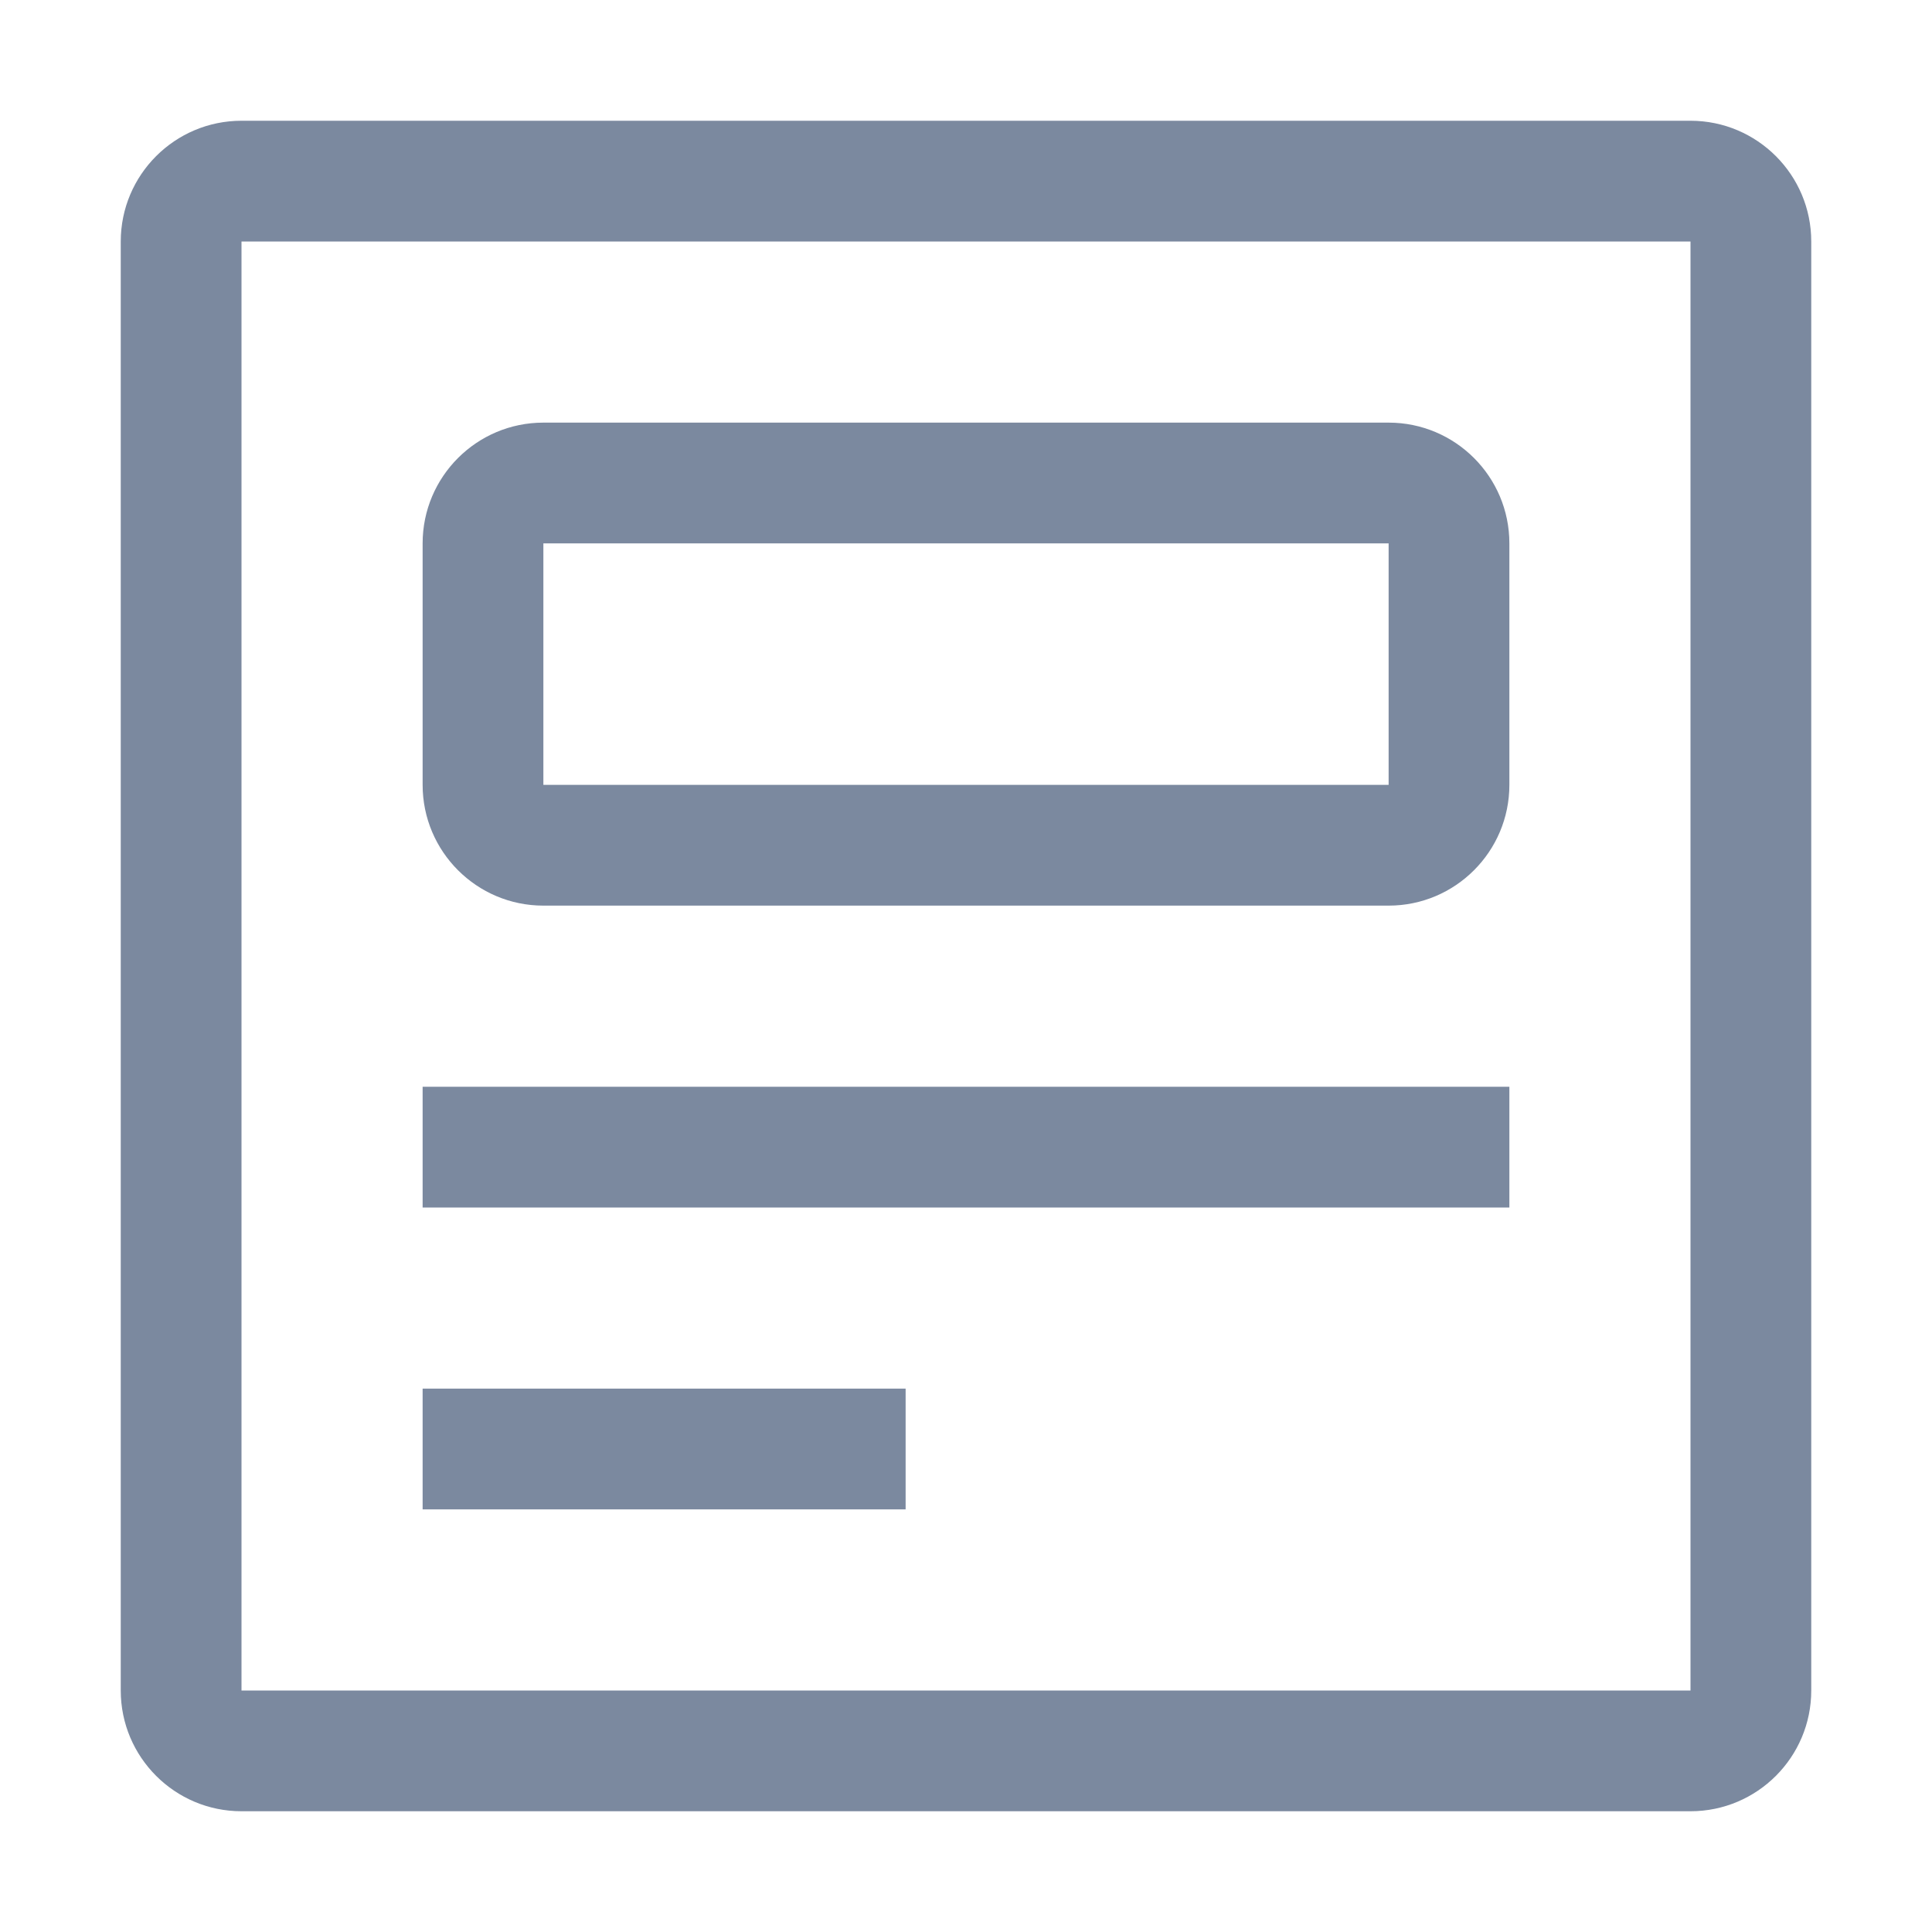 <svg xmlns="http://www.w3.org/2000/svg" xmlns:xlink="http://www.w3.org/1999/xlink" fill="none" version="1.1" width="16" height="16" viewBox="0 0 16 16"><defs><clipPath id="master_svg0_0_57"><rect x="0" y="0" width="16" height="16" rx="0"/></clipPath></defs><g clip-path="url(#master_svg0_0_57)"><g><path d="M2,2C2,2,2,14,2,14C2,14,14,14,14,14C14,14,14,2,14,2C14,2,2,2,2,2C2,2,2,2,2,2ZM1,2C1,1.448,1.448,1,2,1C2,1,14,1,14,1C14.552,1,15,1.448,15,2C15,2,15,14,15,14C15,14.552,14.552,15,14,15C14,15,2,15,2,15C1.448,15,1,14.552,1,14C1,14,1,2,1,2C1,2,1,2,1,2ZM3.5,10C3.5,10,12.5,10,12.5,10C12.5,10,12.5,9,12.5,9C12.5,9,3.5,9,3.5,9C3.5,9,3.5,10,3.5,10C3.5,10,3.5,10,3.5,10ZM7.5,12.5C7.5,12.5,3.5,12.5,3.5,12.5C3.5,12.5,3.5,11.5,3.5,11.5C3.5,11.5,7.5,11.5,7.5,11.5C7.5,11.5,7.5,12.5,7.5,12.5C7.5,12.5,7.5,12.5,7.5,12.5ZM4.5,4.5C4.5,4.5,4.5,6.5,4.5,6.5C4.5,6.5,11.5,6.5,11.5,6.5C11.5,6.5,11.5,4.5,11.5,4.5C11.5,4.5,4.5,4.5,4.5,4.5C4.5,4.5,4.5,4.5,4.5,4.5ZM3.5,4.5C3.5,3.948,3.948,3.5,4.5,3.5C4.5,3.5,11.5,3.5,11.5,3.5C12.052,3.5,12.5,3.948,12.5,4.5C12.5,4.5,12.5,6.5,12.5,6.5C12.5,7.052,12.052,7.5,11.5,7.5C11.5,7.5,4.5,7.5,4.5,7.5C3.948,7.5,3.5,7.052,3.5,6.5C3.5,6.5,3.5,4.5,3.5,4.5C3.5,4.5,3.5,4.5,3.5,4.5Z" fill="#7B899F" fill-opacity="1"/></g></g></svg>